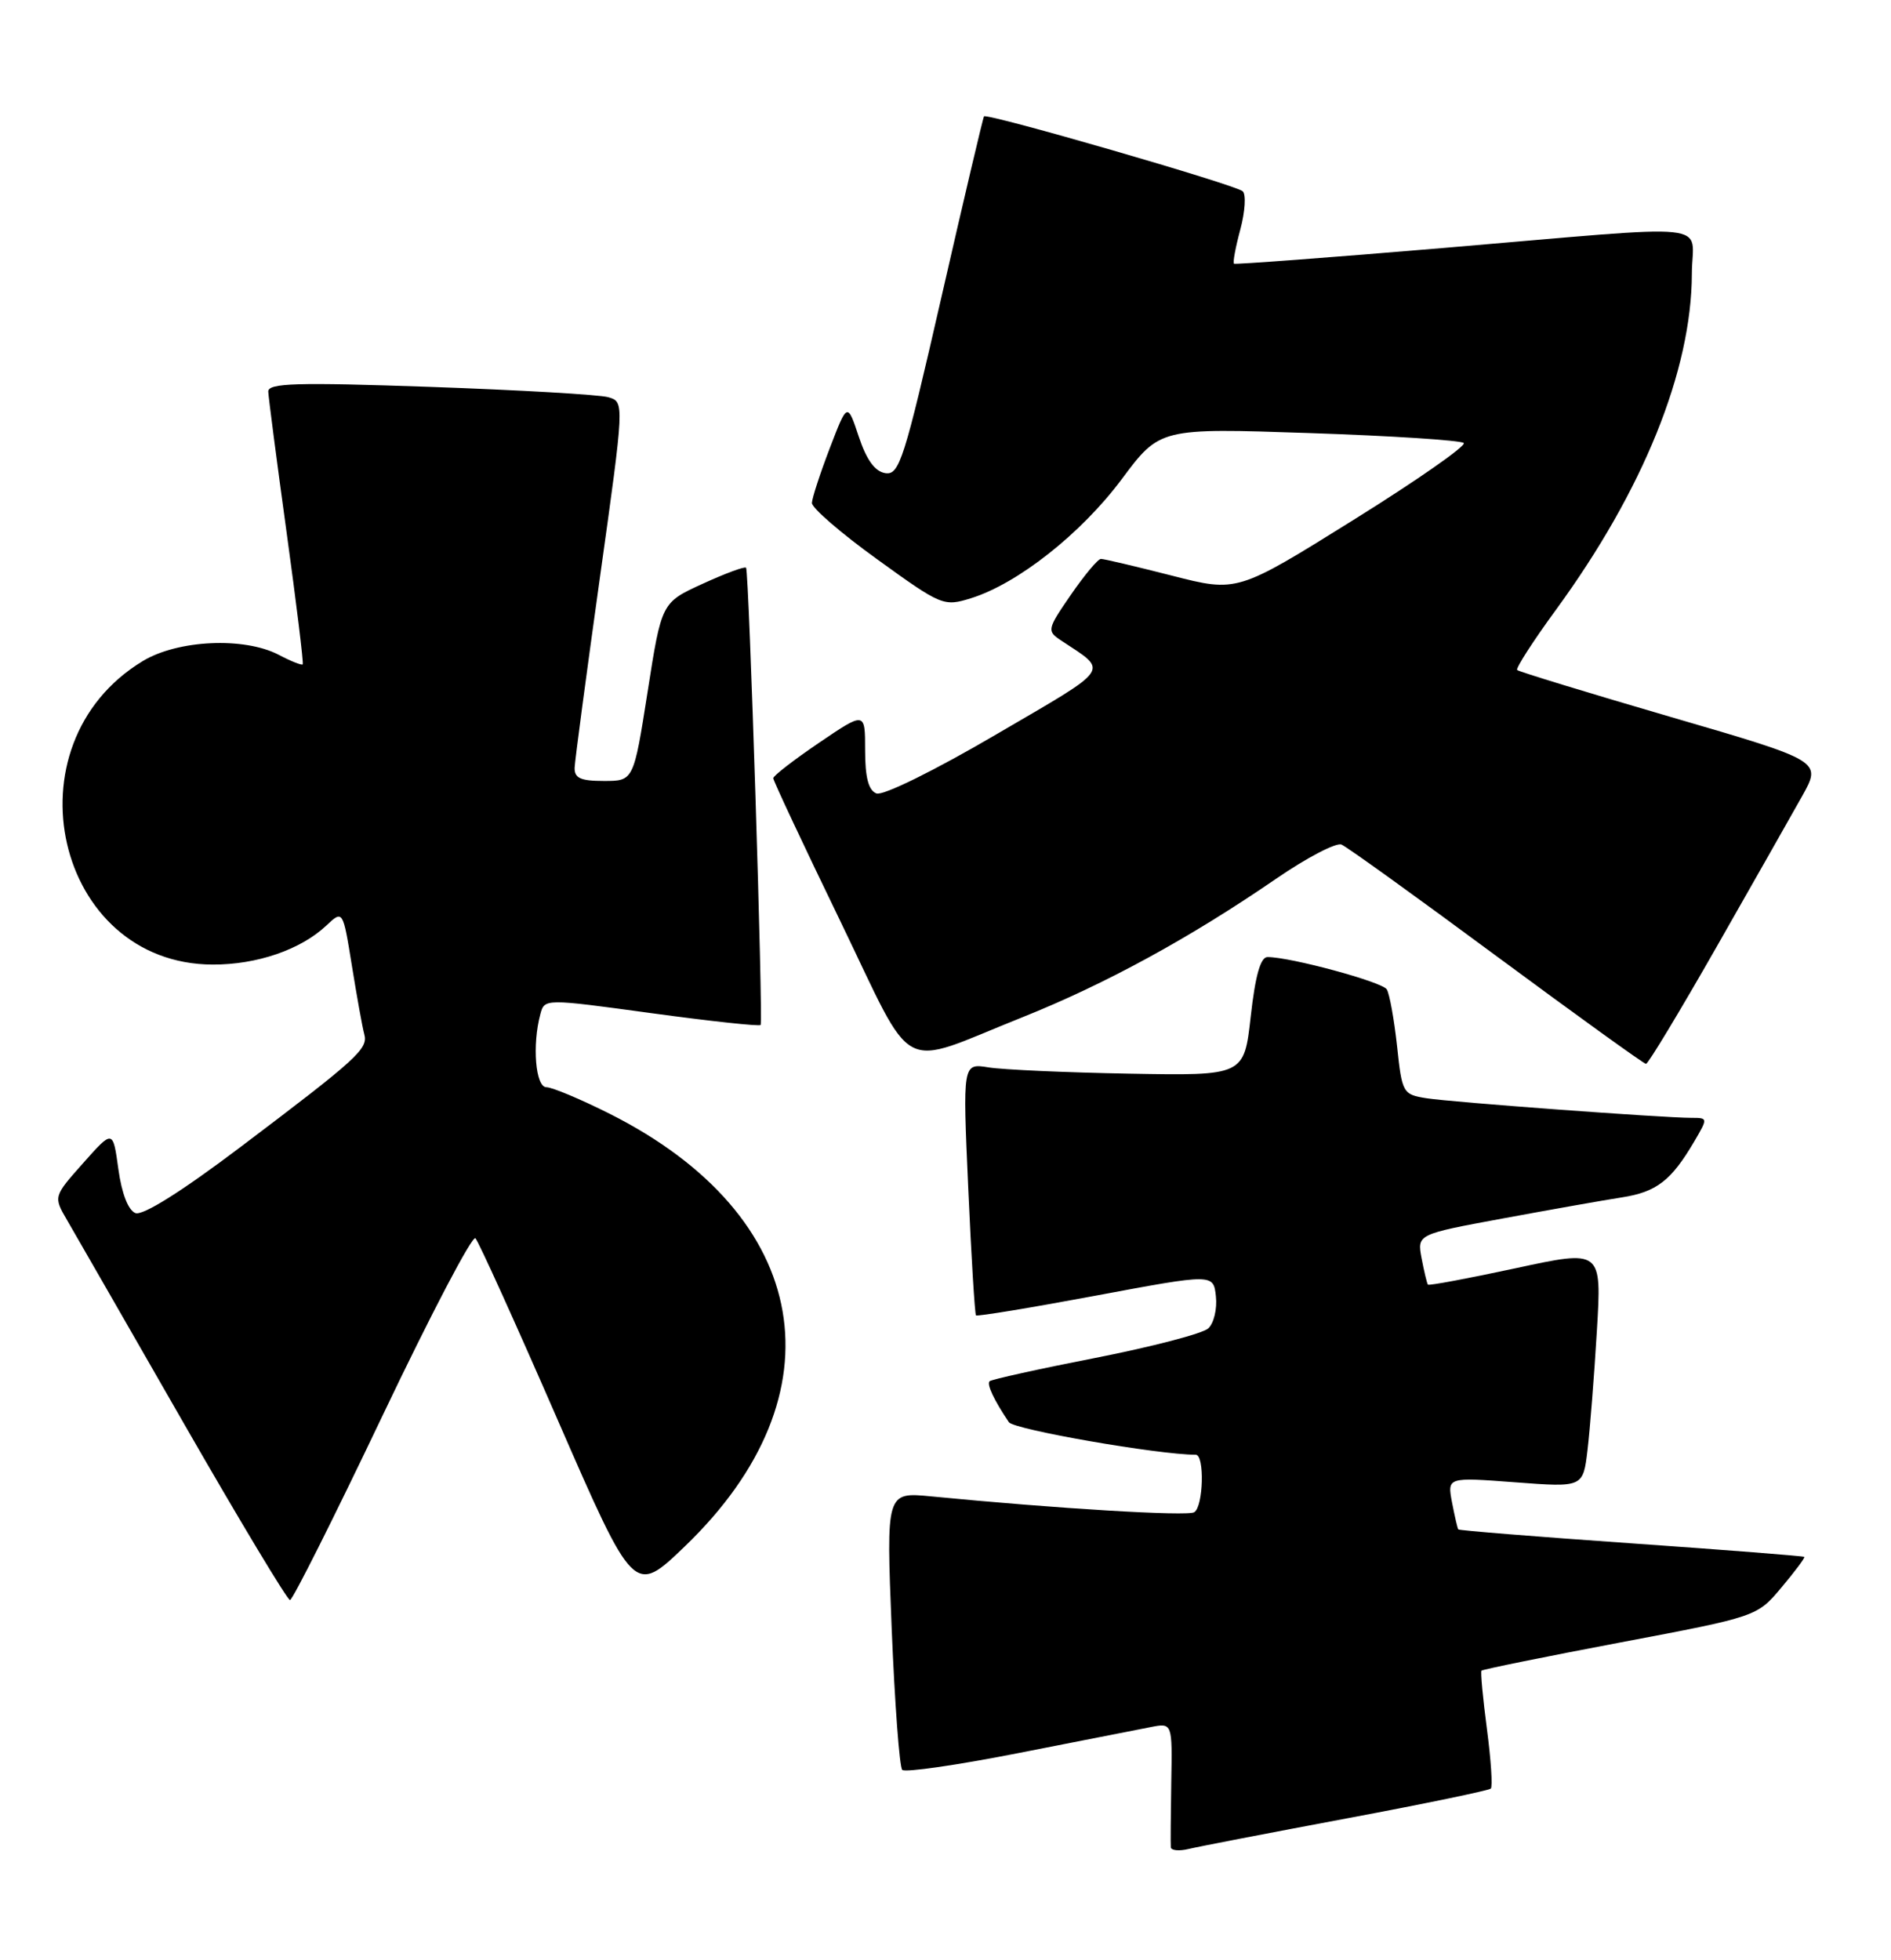 <?xml version="1.0" encoding="UTF-8" standalone="no"?>
<!DOCTYPE svg PUBLIC "-//W3C//DTD SVG 1.1//EN" "http://www.w3.org/Graphics/SVG/1.1/DTD/svg11.dtd" >
<svg xmlns="http://www.w3.org/2000/svg" xmlns:xlink="http://www.w3.org/1999/xlink" version="1.1" viewBox="0 0 247 256">
 <g >
 <path fill="currentColor"
d=" M 175.89 237.50 C 186.00 235.61 194.48 233.85 194.73 233.60 C 194.98 233.35 194.75 229.85 194.22 225.82 C 193.69 221.80 193.37 218.37 193.51 218.20 C 193.65 218.04 201.81 216.38 211.63 214.52 C 229.50 211.14 229.50 211.14 232.69 207.34 C 234.44 205.25 235.79 203.46 235.68 203.34 C 235.56 203.23 225.39 202.43 213.07 201.57 C 200.75 200.71 190.58 199.89 190.48 199.75 C 190.37 199.61 190.01 198.02 189.66 196.22 C 189.04 192.93 189.04 192.93 197.91 193.60 C 206.78 194.27 206.78 194.27 207.36 189.38 C 207.68 186.70 208.23 179.71 208.58 173.85 C 209.22 163.21 209.22 163.21 197.98 165.64 C 191.79 166.97 186.63 167.94 186.51 167.78 C 186.39 167.63 186.02 166.08 185.69 164.36 C 185.09 161.21 185.09 161.21 196.30 159.14 C 202.46 158.00 209.45 156.76 211.84 156.39 C 216.38 155.68 218.29 154.21 221.31 149.07 C 223.09 146.03 223.09 146.00 220.95 146.00 C 217.23 146.00 189.66 143.96 186.33 143.44 C 183.24 142.95 183.13 142.77 182.48 136.61 C 182.10 133.14 181.50 129.81 181.14 129.22 C 180.53 128.24 168.58 125.00 165.56 125.00 C 164.65 125.00 163.96 127.44 163.37 132.75 C 162.50 140.50 162.50 140.50 147.50 140.23 C 139.25 140.08 130.98 139.71 129.12 139.41 C 125.74 138.86 125.74 138.86 126.47 155.18 C 126.87 164.16 127.33 171.63 127.48 171.80 C 127.64 171.96 134.68 170.80 143.13 169.22 C 158.50 166.35 158.50 166.35 158.82 169.32 C 159.00 170.95 158.55 172.83 157.82 173.50 C 157.10 174.17 150.47 175.90 143.09 177.35 C 135.72 178.79 129.50 180.17 129.26 180.40 C 128.86 180.80 129.84 182.88 131.78 185.75 C 132.42 186.71 151.32 190.00 156.19 190.00 C 157.36 190.00 157.19 196.77 155.99 197.51 C 155.09 198.06 138.02 197.04 121.63 195.44 C 115.75 194.87 115.75 194.87 116.47 212.69 C 116.87 222.48 117.49 230.80 117.85 231.16 C 118.21 231.52 125.03 230.54 133.00 228.97 C 140.97 227.40 148.77 225.87 150.31 225.57 C 153.13 225.02 153.13 225.02 152.99 232.76 C 152.92 237.02 152.89 240.85 152.93 241.27 C 152.97 241.69 154.01 241.79 155.25 241.49 C 156.49 241.19 165.77 239.40 175.89 237.50 Z  M 49.93 184.97 C 56.22 171.76 61.69 161.31 62.10 161.73 C 62.51 162.15 67.34 172.81 72.83 185.42 C 82.82 208.34 82.82 208.34 89.44 201.98 C 110.14 182.10 106.09 158.77 79.62 145.46 C 75.83 143.56 72.12 142.00 71.37 142.00 C 69.95 142.00 69.49 136.49 70.58 132.46 C 71.12 130.42 71.12 130.42 85.11 132.33 C 92.80 133.38 99.21 134.07 99.35 133.87 C 99.70 133.34 97.84 74.57 97.45 74.15 C 97.27 73.95 94.72 74.90 91.77 76.25 C 86.41 78.70 86.41 78.70 84.59 90.35 C 82.76 102.00 82.76 102.00 78.88 102.00 C 75.83 102.00 75.01 101.63 75.06 100.25 C 75.10 99.29 76.58 88.15 78.35 75.50 C 81.57 52.50 81.57 52.50 79.46 51.88 C 78.30 51.54 67.82 50.94 56.18 50.53 C 38.66 49.92 35.01 50.03 35.04 51.15 C 35.07 51.89 36.14 60.15 37.43 69.50 C 38.72 78.85 39.67 86.62 39.54 86.77 C 39.40 86.92 37.99 86.36 36.40 85.52 C 31.88 83.17 23.23 83.57 18.65 86.34 C 0.64 97.24 7.25 125.92 27.78 125.98 C 33.56 126.00 39.27 124.04 42.63 120.88 C 44.79 118.85 44.79 118.85 45.97 126.17 C 46.62 130.20 47.34 134.21 47.58 135.07 C 48.11 136.98 46.73 138.24 31.36 149.85 C 23.71 155.63 18.65 158.80 17.69 158.44 C 16.75 158.07 15.90 155.89 15.46 152.69 C 14.75 147.53 14.75 147.53 10.86 151.91 C 6.97 156.29 6.97 156.29 8.78 159.39 C 9.77 161.10 16.59 172.96 23.92 185.75 C 31.26 198.54 37.54 208.99 37.88 208.98 C 38.22 208.98 43.64 198.17 49.93 184.97 Z  M 224.19 123.72 C 228.96 115.35 234.01 106.45 235.41 103.95 C 237.95 99.39 237.95 99.39 218.26 93.65 C 207.43 90.49 198.39 87.72 198.17 87.51 C 197.96 87.29 200.25 83.73 203.27 79.60 C 214.64 64.02 220.95 48.41 220.99 35.75 C 221.00 28.87 225.07 29.30 188.50 32.39 C 173.65 33.64 161.36 34.56 161.18 34.44 C 161.01 34.31 161.38 32.30 162.01 29.97 C 162.63 27.65 162.78 25.40 162.32 24.98 C 161.41 24.14 128.90 14.73 128.53 15.20 C 128.40 15.37 125.90 25.98 122.97 38.80 C 118.11 60.05 117.47 62.07 115.65 61.80 C 114.29 61.59 113.19 60.09 112.17 57.02 C 110.68 52.55 110.68 52.55 108.39 58.52 C 107.13 61.81 106.08 65.03 106.05 65.68 C 106.02 66.33 109.86 69.65 114.59 73.06 C 122.99 79.13 123.26 79.24 126.84 78.13 C 132.93 76.23 141.22 69.69 146.50 62.61 C 151.50 55.90 151.50 55.90 171.00 56.56 C 181.72 56.92 190.81 57.51 191.19 57.86 C 191.57 58.21 185.07 62.75 176.75 67.93 C 161.61 77.37 161.61 77.37 153.06 75.18 C 148.35 73.98 144.18 72.99 143.80 73.00 C 143.41 73.00 141.65 75.11 139.88 77.68 C 136.77 82.19 136.73 82.41 138.58 83.64 C 144.86 87.81 145.42 86.98 130.11 95.93 C 122.07 100.64 115.33 103.96 114.48 103.63 C 113.44 103.23 113.00 101.55 113.00 97.99 C 113.00 92.93 113.00 92.93 107.00 97.00 C 103.70 99.24 101.00 101.33 101.00 101.64 C 101.00 101.95 104.91 110.29 109.69 120.16 C 119.72 140.89 117.03 139.45 133.50 132.88 C 144.39 128.53 155.45 122.49 166.73 114.74 C 170.71 112.01 174.54 110.01 175.23 110.31 C 175.93 110.60 185.05 117.17 195.50 124.90 C 205.95 132.62 214.72 138.95 215.00 138.95 C 215.28 138.95 219.41 132.10 224.19 123.72 Z "/>
</g>
</svg>